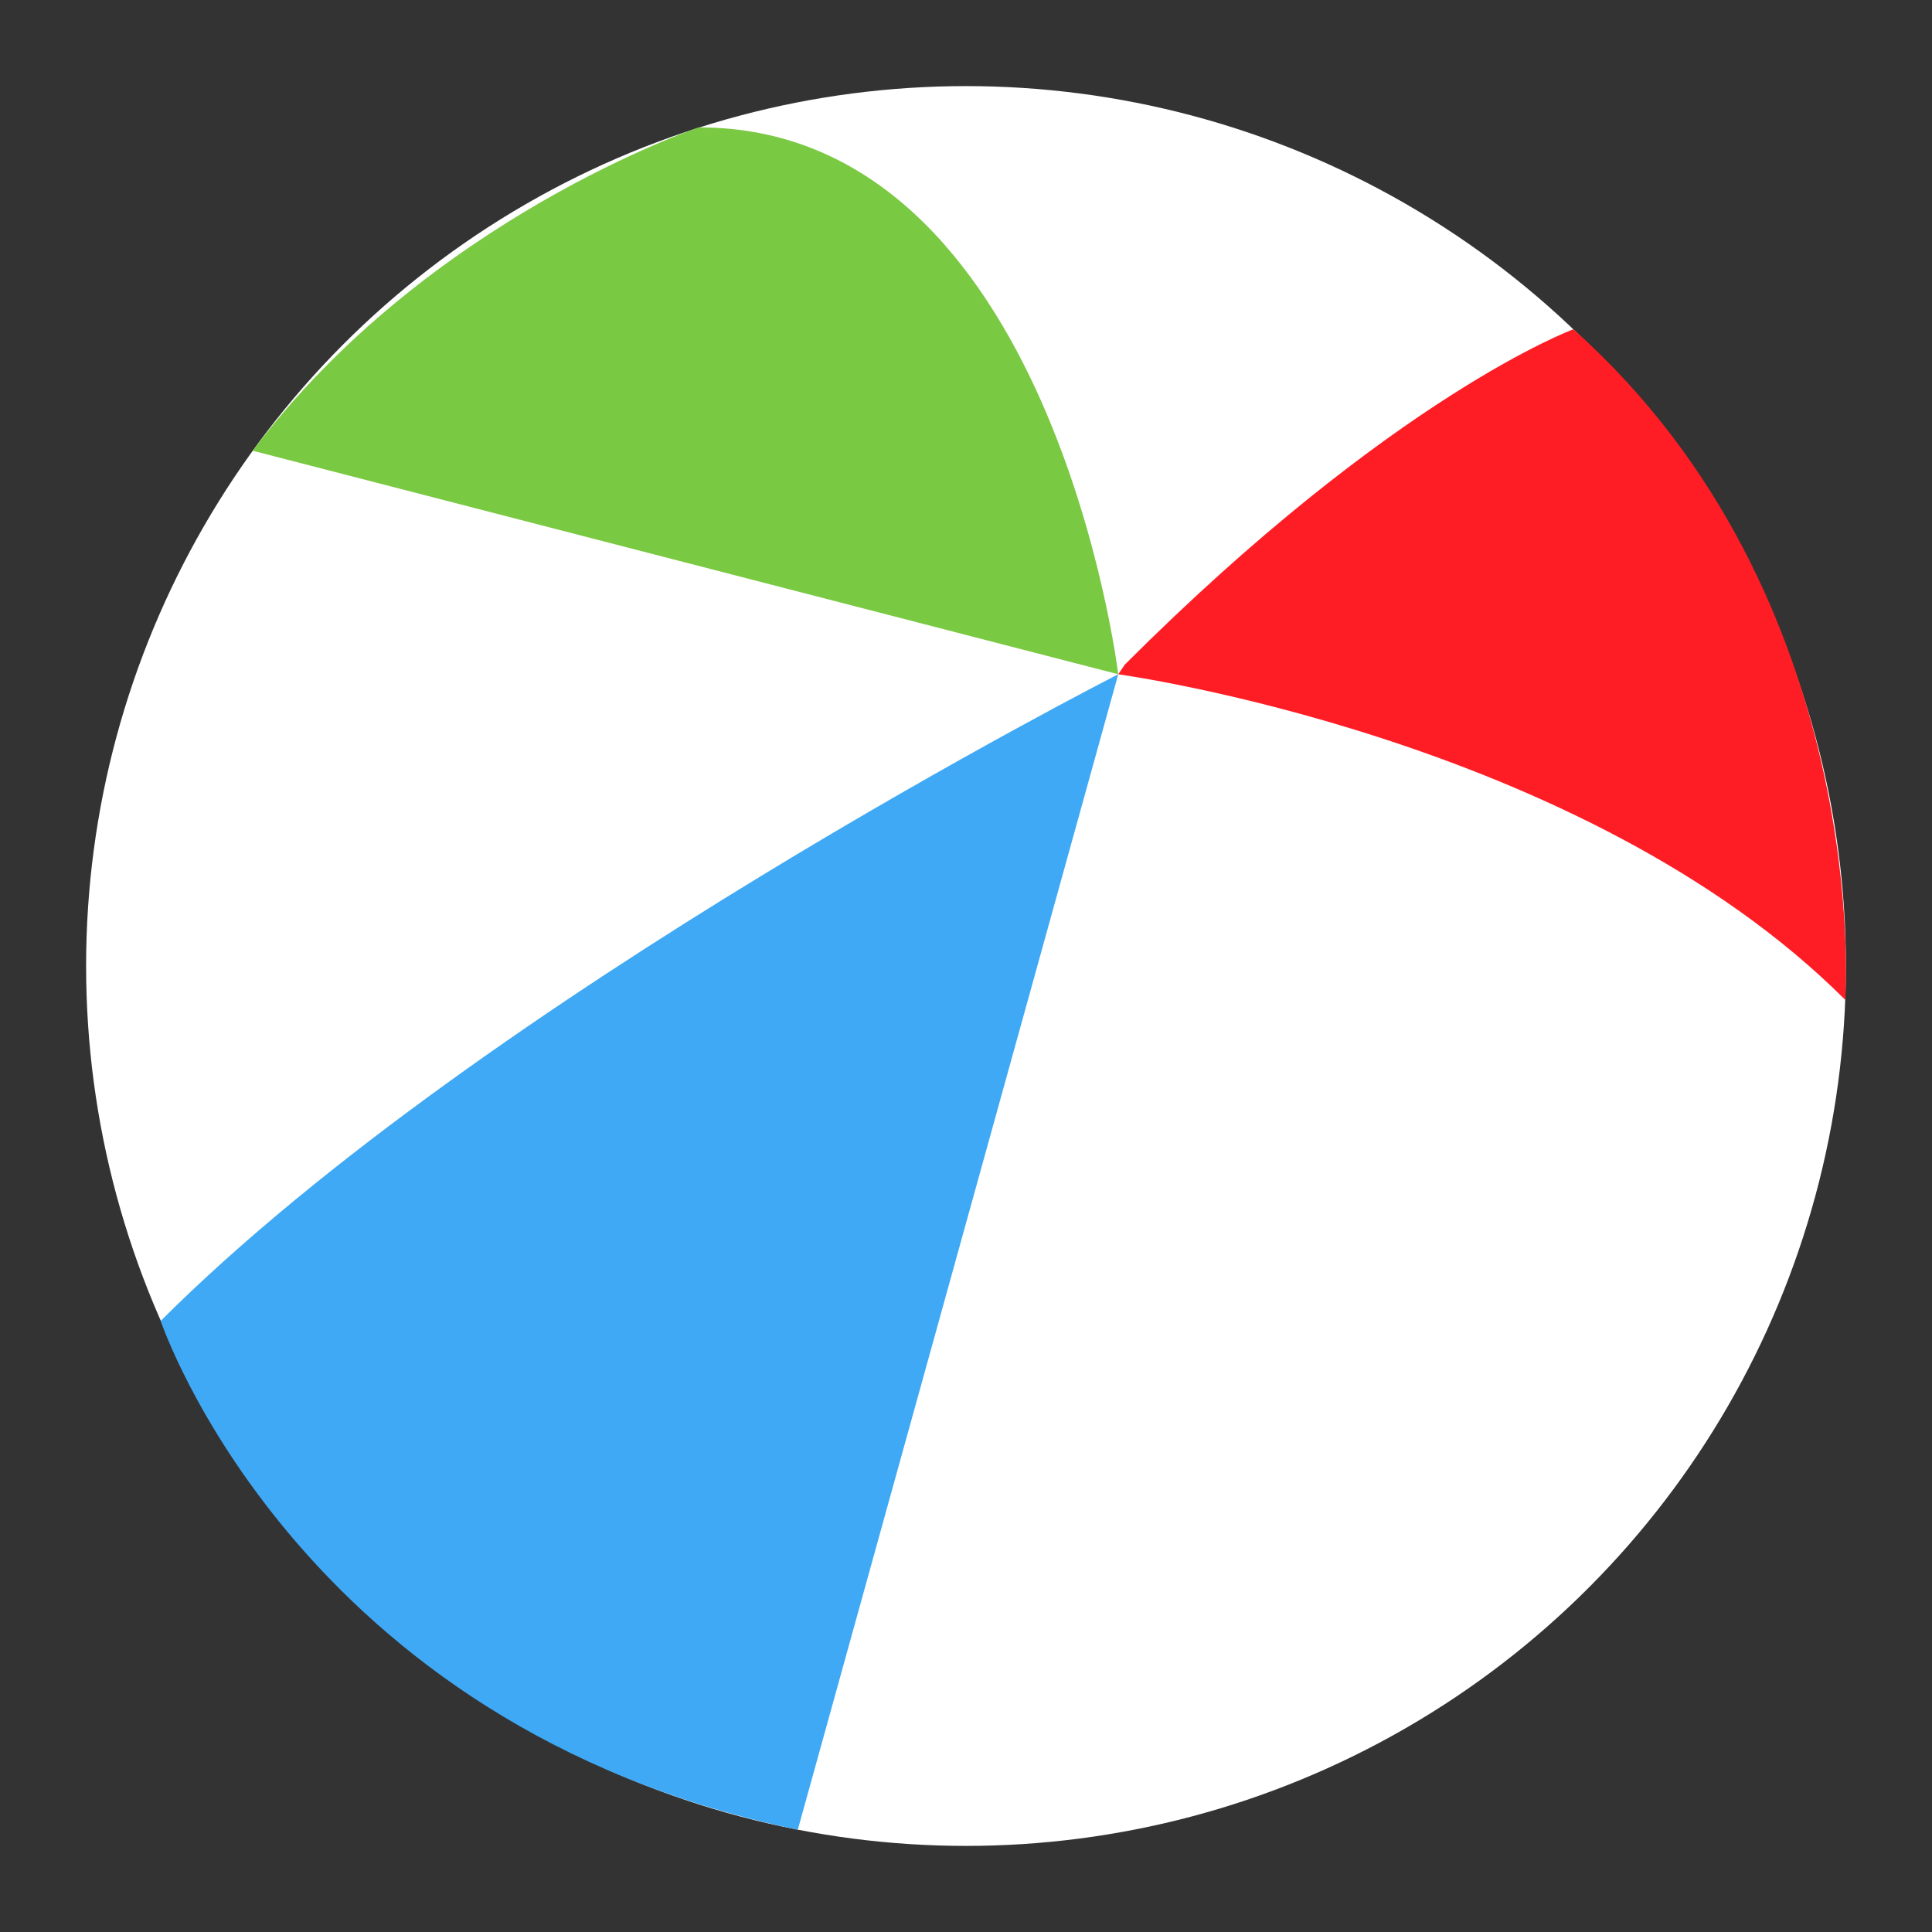 <?xml version="1.0" encoding="utf-8"?>
<!-- Generator: Adobe Illustrator 25.4.1, SVG Export Plug-In . SVG Version: 6.00 Build 0)  -->
<svg version="1.1" xmlns="http://www.w3.org/2000/svg" xmlns:xlink="http://www.w3.org/1999/xlink" x="0px" y="0px"
	 viewBox="0 0 300 300" style="enable-background:new 0 0 300 300;" xml:space="preserve">
<rect x="0" y="0" width="300" height="300" fill="#333333" stroke="none"/>
<style type="text/css">
	.st0{fill:#FFFFFF;}
	.st1{fill:#3FA9F5;}
	.st2{fill:#FF1D25;}
	.st3{fill:#7AC943;}
</style>
<g id="Container">
	<g>
		<circle class="st0" cx="150" cy="150" r="136.63"/>
	</g>
</g>
<g id="Blue">
	<path class="st1" d="M173.64,104.7c0,0-98.35,50.07-148.69,100.41c0,0,21.08,62.87,98.93,79.01L173.64,104.7z"/>
</g>
<g id="red">
	<path class="st2" d="M173.64,104.7c0,0,72.2,9.87,112.89,50.56c0,0,4.46-62.46-42.22-104.13c0,0-27.8,10.21-69.65,52.07
		L173.64,104.7z"/>
</g>
<g id="Green">
	<path class="st3" d="M173.64,104.7c0,0-10.26-84.92-65.13-84.92c0,0-42.15,14.14-69.27,50.21L173.64,104.7z"/>
</g>
</svg>
